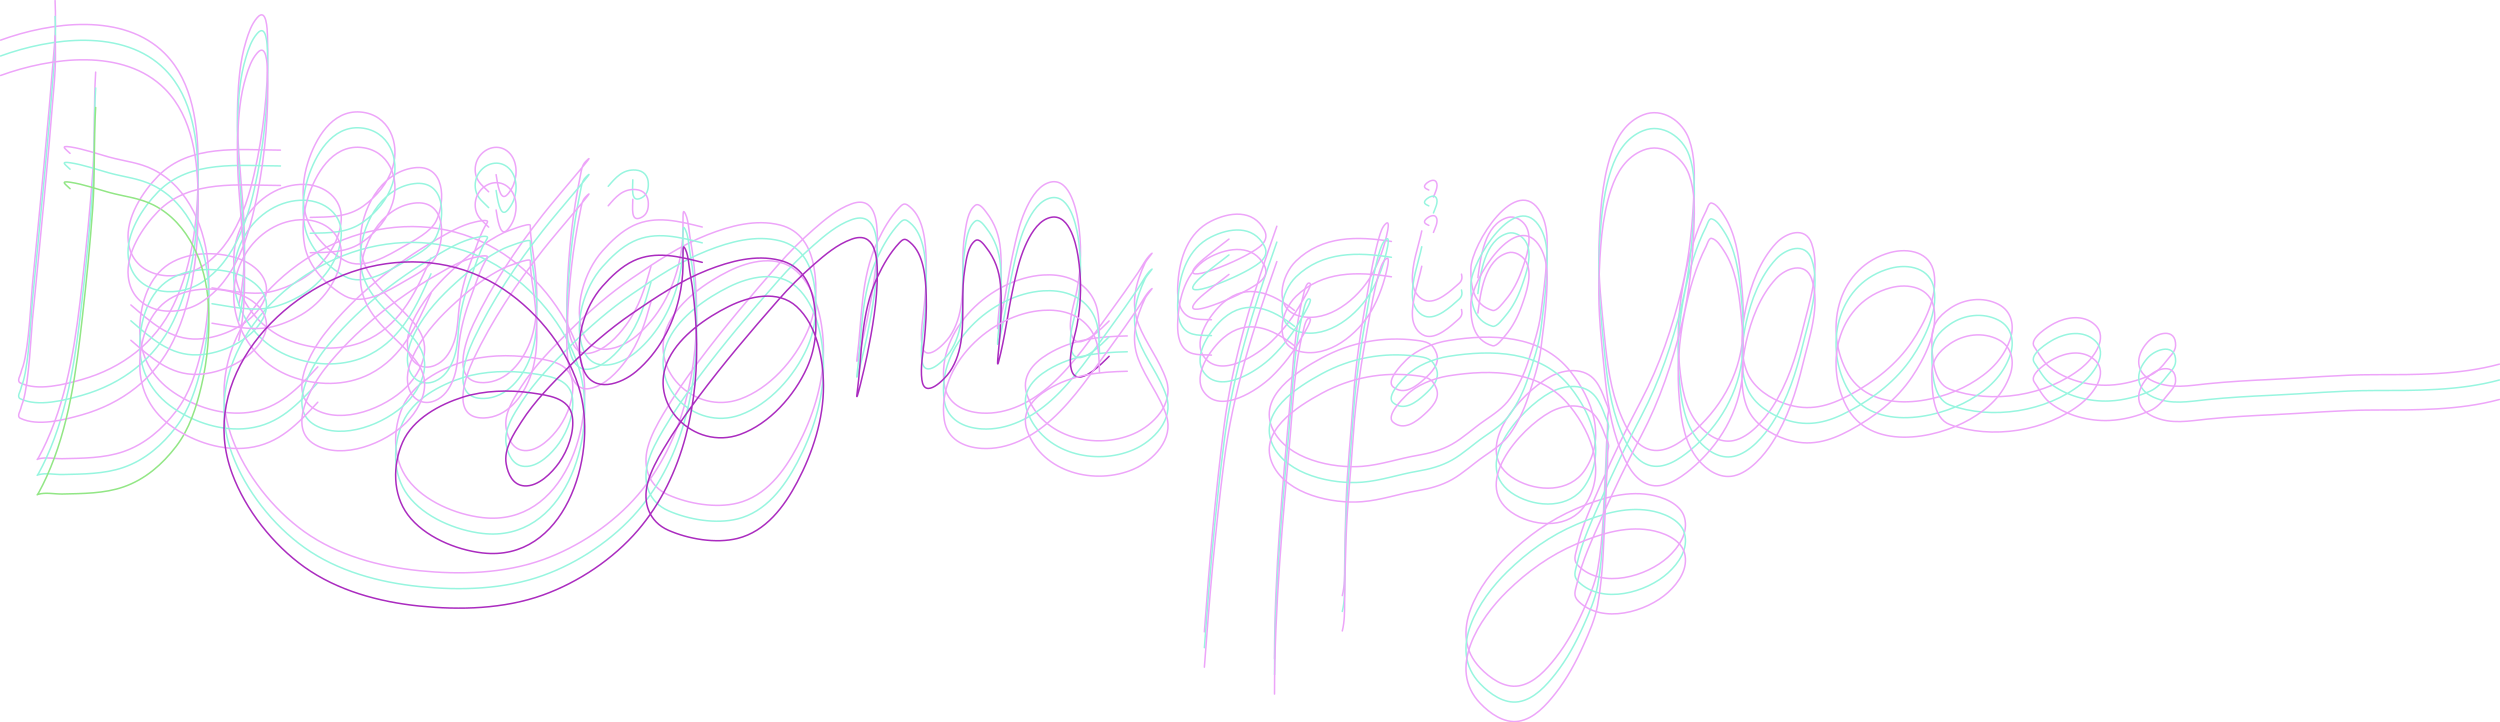 <svg width="32768" height="9466" viewBox="0 0 32768 9466" fill="none" xmlns="http://www.w3.org/2000/svg">
<path d="M721.906 8.181C730.651 210.418 729.499 389.245 713.352 595.274C631.302 1642.17 526.84 2687.83 424.86 3732.91C409.567 3889.64 381.417 4536.18 302.776 4796.68C293.65 4826.91 279.923 4855.81 274.004 4886.88C267.426 4921.42 215.983 4994.63 266.228 5019.08C496.343 5131.02 847.027 5038.72 1072.61 4974.75C1597.7 4825.84 2031.72 4499.38 2272.45 4001.19C2545.64 3435.84 2600.77 2774.57 2597.49 2155.93C2594.84 1654.55 2532.94 1078.67 2162.81 704.139C1621.79 156.682 660.75 288.726 8.063 526.067" stroke="#EDA5F9" stroke-width="20" stroke-linecap="round"/>
<path d="M1253.79 945.974C1226.83 1387.44 1247.04 1829.53 1214.91 2271.02C1180.18 2748.22 1132.96 3226.42 1078.83 3701.81C998.354 4408.57 906.679 5132.32 610.708 5786.57C579.008 5856.65 545.005 5925.18 508.064 5992.64C485.451 6033.93 478.176 6023.32 501.065 6015.97C591.588 5986.87 724.786 6014.39 818.329 6012.08C1083.77 6005.52 1363.99 6007.37 1617.71 5919.54C1902.31 5821.03 2127.08 5624.61 2308.22 5388.44C2482.09 5161.76 2572.39 4878.72 2637.93 4603.83C2721.16 4254.73 2753.04 3876.78 2731.24 3518.3C2700.62 3014.77 2482.56 2460.74 2009.62 2222.8C1823.97 2129.4 1626.8 2113.39 1429.53 2058.73C1260.84 2011.98 1094.42 1952.09 920.973 1925.76C778.465 1904.13 863.314 1955.19 917.862 2009.74" stroke="#EDA5F9" stroke-width="20" stroke-linecap="round"/>
<path d="M3675.25 1967.75C3137.28 1966.07 2486.87 1884.41 2073.39 2306.01C1868.45 2514.97 1646.58 2855.35 1681.47 3165.26C1734.49 3636.17 2285.24 3715.54 2623.15 3507.41C3106.36 3209.78 3272.62 2594.07 3375.1 2073.5C3477.56 1553.06 3524.7 993.254 3505.74 462.303C3503 385.611 3493.31 92.522 3371.99 230.576C3296.23 316.785 3257.09 433.934 3224.24 541.619C3146.16 797.605 3126.38 1060.91 3115.38 1327C3078.81 2211.48 3324.04 3121.31 3129.37 3997.3" stroke="#EDA5F9" stroke-width="20" stroke-linecap="round"/>
<path d="M1715.69 3997.3C1979.2 4222.47 2227.51 4457.66 2594.38 4443.65C2904.46 4431.8 3286.92 4256.58 3442.75 3975.53C3596.16 3698.85 3373.74 3475.17 3120.04 3387.66C2828.31 3287.02 2421.19 3299.02 2168.25 3493.41C1927.21 3678.66 1832.33 4027.05 1832.33 4318.45C1832.33 4663.74 1989.2 4948.27 2274.01 5141.94C2555.28 5333.2 2914.29 5448.96 3255.35 5406.32C3659.44 5355.81 3901.91 5092.1 4165.15 4809.12" stroke="#EDA5F9" stroke-width="20" stroke-linecap="round"/>
<path d="M2779.45 3773.35C3021.52 3809.7 3283.37 3872.45 3529.06 3827.78C3672.28 3801.74 3823.82 3736.02 3948.97 3662.93C4218.58 3505.48 4454.38 3200.43 4473.08 2879.88C4489.24 2602.85 4255.52 2425.88 3994.07 2417.2C3669.08 2406.42 3373.11 2601.28 3211.8 2874.44C2855.53 3477.73 3177.15 4225.57 3804.34 4466.97C4136.02 4594.64 4528.44 4603.16 4849.44 4438.2C5275.88 4219.06 5463.86 3796.01 5648.82 3381.44" stroke="#EDA5F9" stroke-width="20" stroke-linecap="round"/>
<path d="M4067.17 2849.55C4315.63 2843.84 4556.96 2851.21 4765.46 2698.7C4937.48 2572.87 5080.45 2403.24 5145.71 2197.92C5248.05 1875.91 5097.22 1498.09 4725.02 1468.53C4347.51 1438.54 4132.59 1824.11 4035.29 2130.27C3971.12 2332.16 3955.52 2548.42 3993.29 2757.02C4043.07 3031.87 4280.75 3283.1 4519.73 3415.65C4763.09 3550.62 5091.86 3345.88 5295.79 3227.47C5430.37 3149.32 5648.66 3040.08 5718.8 2891.54C5843.53 2627.42 5832.91 2148.4 5427.98 2199.48C4985.17 2255.32 4723.47 2761.58 4723.47 3168.37C4723.47 3632.04 5083.19 3862.5 5365.77 4165.26C5465.54 4272.16 5554.86 4392.83 5564.84 4543.96C5577.91 4741.9 5457.11 4943.79 5321.45 5078.17C5051.07 5346 4493.4 5571.61 4128.6 5364.33C3753.18 5151.03 4083.01 4593.49 4261.57 4365.89C4644.8 3877.39 5180.17 3453.17 5715.69 3143.49C5876.06 3050.75 6042.18 2950.84 6225.02 2910.21C6244.67 2905.84 6422.6 2861.38 6385.21 2919.54C6293.02 3062.95 6240.63 3245.85 6180.7 3403.99C6093.07 3635.23 6029.75 3865.42 6009.63 4112.39C5998.46 4249.4 5989.23 4394.66 5935.76 4522.18C5887.23 4637.89 5821.08 4738.17 5701.7 4788.9C5541.05 4857.18 5394.61 4767.57 5353.33 4606.94C5311.04 4442.39 5374.8 4273.32 5451.31 4129.49C5583.45 3881.06 5770.59 3682.17 5977.75 3494.97C6167.61 3323.39 6371.43 3161.75 6602.94 3049.4C6623.86 3039.25 6950.53 2909.13 6950.53 2954.53C6950.53 3115.79 6984.04 3274.75 7003.41 3434.31C7043.94 3768.28 7069.3 4164.73 6947.42 4484.08C6849.49 4740.68 6643.02 5007.78 6343.22 5015.19C5903.14 5026.05 6095.81 4477.39 6205.58 4246.13C6449.35 3732.6 6768.53 3257.18 7118.49 2810.67C7301.14 2577.65 7884.62 1909.25 7675.26 2118.6C7626.17 2167.7 7620.54 2236.61 7606.83 2302.9C7507.53 2782.84 7454.59 3281.36 7435.76 3771.02C7428.74 3953.58 7377.75 4700.91 7734.36 4628.72C7929.63 4589.18 8091.72 4415.26 8204.03 4263.24C8380.65 4024.18 8452.71 3773.89 8532.18 3493.41" stroke="#EDA5F9" stroke-width="20" stroke-linecap="round"/>
<path d="M6502.63 2289.68C6511.15 2327.4 6535.41 2569.43 6603.72 2575.84C6643.79 2579.59 6694.67 2491.88 6709.47 2465.42C6782.04 2335.75 6789.08 2137.42 6689.26 2019.07C6576.55 1885.45 6389.39 1911.95 6288.01 2043.95C6235.69 2112.08 6216.56 2202.74 6235.13 2286.57C6258.78 2393.29 6334.53 2440.32 6404.65 2513.63" stroke="#EDA5F9" stroke-width="20" stroke-linecap="round"/>
<path d="M9204.03 2975.53C8907.09 2901.52 8594.95 2818.12 8302.79 2956.09C8146.7 3029.79 8009.44 3162.01 7896.1 3289.68C7659.13 3556.62 7506.83 4038.57 7648.04 4382.99C7777.66 4699.13 8139.06 4574.15 8339.34 4404.77C8631.27 4157.86 8818.41 3807.67 8901.55 3438.2C8932.69 3299.79 8950.58 3162.48 8952.09 3020.63C8952.77 2956.88 8950.74 2893.06 8952.87 2829.34C8953.49 2810.67 8954.58 2760.2 8966.09 2774.9C9022.79 2847.35 9028.48 3021.37 9043.07 3102.28C9089.52 3359.84 9114.47 3617.81 9126.27 3879.1C9167.35 4788.63 8967.83 5779.35 8361.11 6487.2C8038.39 6863.7 7581.31 7169.56 7115.38 7336.34C6604.31 7519.28 6031.18 7534.85 5495.63 7480.2C4971.32 7426.7 4423.4 7279.1 3989.41 6969.31C3578.18 6675.78 3219.05 6220.24 3043.06 5745.36C2585.24 4509.98 3671.67 3315.73 4830 3037.73C5443.73 2890.44 6078.86 2978.72 6605.27 3331.67C7067.21 3641.39 7471.2 4154 7609.94 4697.15C7825.37 5540.52 7397.89 6908.04 6323.78 6784.24C5975.77 6744.13 5560.8 6572.29 5345.55 6284.24C5144.43 6015.1 5146.18 5631.32 5277.12 5333.23C5411.87 5026.46 5764.4 4837.27 6068.73 4741.47C6342.51 4655.28 6675.92 4644.19 6961.42 4686.26C7174.44 4717.65 7464.39 4744.96 7501.85 4998.86C7531.52 5199.95 7443.36 5438.03 7328.45 5600.72C7233.66 5734.91 7055.01 5917.08 6874.33 5905.55C6722.8 5895.87 6657.65 5752.1 6634.82 5617.83C6601.17 5419.89 6732.97 5224.11 6833.11 5067.29C7008.43 4792.73 7238.65 4561.71 7468.42 4333.23C7720.04 4083.01 7988.65 3849.01 8281.79 3648.16C8593.95 3434.27 8920.41 3215.23 9274.02 3076.61C9571.83 2959.87 9905.9 2869.69 10223.5 2949.09C10493.8 3016.67 10620 3233.25 10667.5 3496.52C10719.8 3786.11 10699 4086.32 10577.3 4356.55C10412.3 4722.96 10086.2 5091.63 9701.7 5230.58C9098.46 5448.56 8469.37 4832.11 8767.8 4235.25C8918.26 3934.31 9260.71 3697.88 9553.96 3552.51C9821.2 3420.03 10195.1 3331.15 10441.2 3554.84C10710.2 3799.35 10792.3 4247.05 10793.5 4592.95C10795 5031.67 10652.5 5470.81 10449 5855.78C10278.3 6178.72 10038.3 6502.29 9665.93 6594.51C9382.91 6664.6 9023.41 6603.14 8759.24 6486.42C8507.75 6375.29 8421.52 6125.82 8488.64 5869.78C8530.32 5710.77 8613.13 5562.22 8696.26 5421.88C8836.53 5185.05 8991.18 4959.61 9155.82 4739.14C9482.28 4301.97 9838.09 3883.22 10197.8 3473.19C10344.6 3305.88 10498.3 3151.55 10665.9 3005.08C10815 2874.84 10972.5 2740.89 11161.3 2672.26C11468.1 2560.7 11499.5 2897.31 11499.5 3121.72C11499.5 3475.12 11435.5 3845.05 11365.8 4190.92C11331 4363.42 11209.6 4876.24 11232.8 4701.81C11302.3 4180.99 11274 3651.46 11502.6 3163.71C11576.7 3005.62 11667.2 2848.51 11787.2 2720.47C11845.3 2658.5 11867.2 2662.22 11927.2 2711.92C12115.4 2867.69 12132.5 3192.04 12140.3 3414.1C12147.1 3608.66 12133.9 3802.22 12115.4 3995.75C12099.3 4163.27 12061.5 4348.3 12083.5 4516.74C12117.5 4777.25 12378.8 4512.59 12448.2 4410.99C12630.3 4144.21 12619.3 3803.12 12619.3 3494.19C12619.3 3345.3 12623.1 3199 12647.3 3051.73C12665.2 2942.88 12684.4 2765.99 12781 2692.48C12836.1 2650.62 12903 2751.22 12928.8 2784.23C13040.8 2927.64 13096.6 3086.18 13113.1 3267.13C13131.8 3473.19 13120.4 3682.29 13109.2 3888.44C13102 4020.12 13053.7 4410.94 13087.4 4283.46C13172.6 3961.48 13208.5 3636.09 13278.7 3311.45C13318.7 3126.5 13360.5 2934.66 13437.3 2760.91C13494.6 2631.27 13587.9 2457.02 13728.1 2400.1C14003.9 2288.12 14100.8 2713.6 14129.4 2891.54C14178.2 3195.25 14173.5 3496.17 14117 3798.23C14084.1 3973.73 13996.3 4199.94 14042.3 4379.88C14113.3 4657.57 14467.4 4274.53 14536.9 4207.25" stroke="#EDA5F9" stroke-width="20" stroke-linecap="round"/>
<path d="M14410.9 4417.21C14401.2 4209.58 14415.6 4025.22 14290.4 3851.11C14147.2 3652.09 13911.3 3589.18 13672.9 3604.61C12992.1 3648.69 12270.5 4319.75 12376.7 5040.85C12413.7 5292.45 12630.5 5399.31 12865 5414.1C13210.3 5435.87 13531.5 5262.4 13780.2 5038.52C14087.5 4761.98 14313.7 4411.73 14557.9 4081.28C14679.4 3916.78 14796.5 3749.49 14911.7 3580.5C14965.9 3500.9 15018.4 3389.13 15092.1 3324.67C15128.7 3292.62 15030.5 3401.21 15009.6 3445.2C14888.4 3701.3 14815.4 3971.95 14921 4246.13C15019.5 4502.09 15202.1 4722.82 15288 4983.31C15389.2 5289.94 15119.5 5573.74 14856.5 5687.04C14359.8 5900.98 13666.5 5737.56 13465.3 5187.04C13375.8 4942.18 13535.8 4761.25 13734.4 4641.16C14058.5 4445.07 14404.8 4411.08 14774.8 4403.21" stroke="#EDA5F9" stroke-width="20" stroke-linecap="round"/>
<path d="M16107.8 3134.13C16030.4 3193.98 15771.9 3388.31 15697.6 3466.04C15612.3 3555.36 15593.5 3615.76 15755.5 3580.08C15922.8 3543.23 16229.4 3407.32 16371.7 3324.77C16492.1 3254.88 16650.4 3165.57 16571.6 3015.84C16426.1 2738.94 16112.9 2778 15871.2 2900.1C15573.4 3050.54 15464.3 3375.37 15440.6 3690.71C15430.8 3821.04 15425.6 3992.72 15516.4 4099.21C15605.8 4204.12 15755.7 4183.71 15878.1 4191.13" stroke="#EDA5F9" stroke-width="20" stroke-linecap="round"/>
<path d="M16735.9 2965.63C16429.7 3833.52 16159.8 4677.3 16043.2 5591.94C15929.2 6485.78 15851.1 7382.66 15786.1 8281.23" stroke="#EDA5F9" stroke-width="20" stroke-linecap="round"/>
<path d="M16965.7 4068.58C16675.3 3839.6 16342.7 3699.68 16033.8 3966.45C15873.1 4105.22 15621.5 4455.08 15779.3 4674.52C15995.5 4974.93 16483.9 4650.16 16663.6 4477.93C16825.4 4322.79 16961.3 4141.96 17069.5 3946.03C17076.8 3932.86 17197.6 3736.33 17172.5 3716.24C17122.8 3676.48 17092 3835.53 17084.8 3862.62C16967.3 4309.41 16952.3 4779.9 16912.1 5237.9C16812.9 6367.88 16705.3 7500.89 16705.3 8633.56" stroke="#EDA5F9" stroke-width="20" stroke-linecap="round"/>
<path d="M18237.1 3164.77C17794.1 3095.06 17334.1 3086.17 16987 3420.93C16790.2 3610.62 16680 4056.59 17037.2 4143.47C17414.6 4235.27 17797.5 3915.77 17973.3 3613.27C18075.9 3436.73 18147.4 3228.86 18186.9 3028.6C18187.3 3026.44 18218.5 2887.15 18167.3 2929.03C18116.1 2970.99 18092.8 3054.02 18075.4 3113.71C18011 3335.74 17971.3 3568.96 17930.8 3796.24C17845.8 4272.76 17770.6 4739.85 17739.3 5223.44C17709.7 5680.5 17657.9 6138.59 17643.1 6596.17C17634.2 6872.28 17626.4 7148.83 17624.4 7425.08C17623.4 7554.6 17625 7681.46 17593.7 7806.35" stroke="#EDA5F9" stroke-width="20" stroke-linecap="round"/>
<path d="M18635.4 3026.9C18591.7 3235.75 18498.7 3474.28 18513.7 3692.42C18520.6 3792.62 18574.5 3900.65 18674.6 3936.67C18827.4 3991.7 19019.9 3807.06 19120.5 3717.95C19161.1 3682 19169.2 3645.55 19156.3 3593.7" stroke="#EDA5F9" stroke-width="20" stroke-linecap="round"/>
<path d="M18788.6 2582.66C18806.7 2533.03 18856.4 2443.02 18826.1 2386.92C18799.8 2338.37 18728.5 2375.8 18701 2399.69C18644.3 2448.79 18677.2 2469.26 18727.3 2490.75" stroke="#EDA5F9" stroke-width="20" stroke-linecap="round"/>
<path d="M19370.7 3639.65C19405.5 3387.23 19453.5 2935.71 19765.6 2849.89C19850 2826.67 19944.7 2880.71 19992 2950.31C20101.3 3111.25 20002.7 3384.42 19946 3544.33C19896.4 3684.41 19827.7 3820.72 19730.7 3934.11C19702.9 3966.62 19618.8 4084.3 19563.1 4068.58C19308.2 3996.68 19275.4 3747.35 19278.8 3520.51C19283.5 3206.95 19890 2241.29 20194.5 2788.61C20297.4 2973.42 20282.4 3206.27 20271.1 3409.87C20258.4 3639.66 20226.5 3870.88 20197.9 4099.21C20170.4 4319.36 20093.8 4540.31 20026 4751.11C19974.4 4911.52 19893.1 5079.06 19796.2 5217.48C19705.3 5347.37 19575.6 5431.64 19447.3 5520.45C19308.6 5616.52 19176.8 5741.2 19030.3 5823.42C18892.7 5900.64 18737.3 5942.32 18582.7 5968.1C18337.7 6008.93 18102.2 6092.98 17853.3 6112.77C17467.8 6143.44 16871.9 6019.91 16684 5630.23C16474.1 5194.84 17004.8 4865.1 17326.5 4690.69C17705.7 4485.11 18131.8 4406.78 18558 4460.05C18698.3 4477.59 18774.3 4491.04 18826.9 4627.71C18880.2 4766.38 18762.7 4882.08 18672.9 4964.72C18562.7 5066.06 18402.2 5187.52 18261 5071.95C18160 4989.36 18374.5 4775.45 18429.5 4720.47C18567.8 4582.14 18795.2 4493.48 18984.3 4463.46C19545.2 4374.44 20198.6 4380.41 20582.6 4866.85C20873.8 5235.69 21057.1 5732.65 20773.2 6160.43C20575.2 6458.94 20149.5 6450.17 19860.9 6282.98C19239.5 5922.97 19925.8 5151.54 20320.5 4936.64C20505.9 4835.66 20771.2 4809.23 20914.5 4994.51C20971.9 5068.73 21008.3 5159.66 21039.6 5247.27C21053.2 5285.24 21093.6 5358.95 21083 5401.31C21061.7 5486.68 21076.2 5576.77 21067.7 5665.13C21051.8 5830.25 21053.6 5996.45 21043.9 6162.14C21018 6601.1 21019.7 7035.45 20940 7470.18C20907.1 7650.03 20830.5 7824.59 20756.2 7991.02C20655.8 8215.95 20540.8 8430.44 20387.7 8625.05C20268.5 8776.64 20108.3 8957.63 19906 8990.14C19712.8 9021.2 19527.5 8886.23 19402.2 8756.11C18961.6 8298.5 19388 7645.73 19754.5 7287.21C20021.8 7025.76 20319.7 6811.88 20664.3 6665.95C20963.5 6539.27 21289.2 6431.73 21619.2 6483.83C21787.7 6510.44 22027.6 6599.11 22078.7 6783.39C22134.2 6983.4 22004.6 7172.47 21864.3 7300.83C21583.3 7557.79 21003.1 7723.52 20691.5 7419.97C20612.8 7343.23 20647.8 7284.56 20669.4 7186.79C20736.5 6883.6 20871.3 6604.08 20994.5 6320.43C21152.9 5955.62 21327 5599.98 21511.9 5248.12C21756.1 4783.53 21920.1 4292.06 22043.8 3783.48C22145.3 3366.24 22185.2 2941.53 22203 2512.87C22212.4 2285.71 22217.6 2046.34 22140 1828.64C22054 1587.27 21791.1 1404.94 21538.3 1505.24C21316 1593.47 21192.6 1793.88 21118.8 2013.31C20991.4 2391.89 20970.9 2828.93 20957.9 3225.19C20944.6 3629.09 20993.3 4034.1 21032.8 4435.37C21065.4 4766.78 21112.7 5117.49 21239.6 5427.69C21310.5 5600.98 21415.5 5824.17 21607.3 5888.1C21805.4 5954.15 22013.8 5810.01 22157.9 5690.66C22537.1 5376.43 22797 4934.74 22839.6 4442.18C22863.1 4170.22 22845.9 3886.68 22816.6 3615.82C22787.1 3342.68 22748.5 3058.82 22595.3 2823.5C22560.8 2770.45 22502.4 2674.1 22432.8 2660.95C22398.5 2654.49 22374.4 2741.59 22363.8 2762.23C22228.3 3027.41 22144.5 3327.45 22083.8 3617.52C22002 4009.03 21975 4402.37 22014.1 4800.47C22040.2 5067.08 22084.3 5350.78 22259.2 5563C22370.1 5697.58 22540.4 5814.04 22725.5 5774.06C22932.7 5729.31 23123.7 5504.09 23231 5336.63C23431.4 5024.11 23543.2 4672.53 23629.3 4313.68C23709.8 3978.36 23867.1 3533.91 23745.1 3190.3C23662.7 2958.35 23407.1 3051.49 23280.4 3186.9C23069.9 3411.79 22950.5 3730.44 22885.5 4026.02C22828.3 4286.25 22796 4635.73 22904.2 4888.98C22990.5 5090.6 23206.1 5227.32 23406.4 5294.07C23714.4 5396.77 23971.8 5324.45 24248.9 5174.93C24566.3 5003.68 24858.6 4778.3 25062.5 4475.37C25225.1 4233.64 25400.2 3883.85 25350.1 3581.78C25303.8 3302.26 25014 3246.02 24778.2 3309.45C24102.1 3491.35 23901.7 4277.04 24199.5 4858.34C24501.4 5447.58 25356.3 5300.65 25819.9 5032.8C26061.5 4893.22 26249.9 4720.96 26345.8 4452.39C26408.6 4276.72 26372.1 4078.93 26192.7 3987.73C25989.9 3884.7 25743.5 3916.29 25559.5 4042.19C25402.2 4149.83 25318.4 4260.45 25321.2 4460.05C25323.9 4654.98 25332.5 5018.57 25554.4 5100.04C26106.1 5302.55 26822.8 5190.01 27280.3 4825.15C27425.7 4709.21 27650.6 4429.59 27455.6 4254.1C27307.1 4120.48 27086.6 4153 26924.6 4238.78C26854.4 4275.95 26587.6 4436.61 26664.1 4546.01C26725.2 4633.21 26779.8 4743.46 26863.3 4810.68C27076 4982.04 27380.8 5060.63 27649.6 5048.12C27834.2 5039.54 28017.9 4991.8 28185.8 4917.91C28265.2 4883 28342 4803.29 28392.6 4734.94C28437.3 4674.57 28513.4 4610.88 28516 4531.54C28524.1 4288.07 28263.8 4357.17 28148.4 4485.59C27983.4 4669.14 27981.2 4889.34 28228.3 4999.61C28458.3 5102.22 28689.8 5054.5 28929.6 5030.25C29210.6 5001.84 29497.6 4985.77 29779.8 4973.23C30225 4953.45 30674.4 4911.11 31120.2 4911.11C31660.3 4911.11 32237.3 4915.61 32759.3 4773.24" stroke="#EDA5F9" stroke-width="20" stroke-linecap="round"/>
<path d="M721.906 215.801C730.651 418.037 729.499 596.864 713.352 802.894C631.302 1849.79 526.84 2895.45 424.86 3940.53C409.567 4097.26 381.417 4743.8 302.776 5004.3C293.65 5034.53 279.923 5063.43 274.004 5094.5C267.426 5129.04 215.983 5202.25 266.228 5226.7C496.343 5338.64 847.027 5246.34 1072.61 5182.37C1597.7 5033.46 2031.72 4707 2272.45 4208.81C2545.64 3643.46 2600.77 2982.19 2597.49 2363.55C2594.84 1862.17 2532.94 1286.29 2162.81 911.758C1621.79 364.302 660.75 496.346 8.063 733.687" stroke="#97F5DF" stroke-width="20" stroke-linecap="round"/>
<path d="M1253.79 1153.59C1226.83 1595.06 1247.04 2037.15 1214.91 2478.63C1180.18 2955.84 1132.96 3434.04 1078.83 3909.43C998.354 4616.19 906.679 5339.94 610.708 5994.19C579.008 6064.27 545.005 6132.8 508.064 6200.26C485.451 6241.55 478.176 6230.94 501.065 6223.59C591.588 6194.49 724.786 6222.01 818.329 6219.7C1083.77 6213.14 1363.99 6214.99 1617.71 6127.16C1902.31 6028.65 2127.08 5832.23 2308.22 5596.06C2482.09 5369.38 2572.39 5086.34 2637.93 4811.45C2721.16 4462.35 2753.04 4084.4 2731.24 3725.92C2700.62 3222.39 2482.56 2668.36 2009.62 2430.42C1823.97 2337.02 1626.8 2321.01 1429.53 2266.35C1260.84 2219.6 1094.42 2159.71 920.973 2133.38C778.465 2111.75 863.314 2162.81 917.862 2217.36" stroke="#97F5DF" stroke-width="20" stroke-linecap="round"/>
<path d="M3675.25 2175.37C3137.28 2173.69 2486.87 2092.03 2073.39 2513.63C1868.45 2722.59 1646.58 3062.97 1681.47 3372.88C1734.49 3843.79 2285.24 3923.16 2623.15 3715.03C3106.36 3417.4 3272.62 2801.69 3375.1 2281.12C3477.56 1760.68 3524.7 1200.87 3505.74 669.923C3503 593.231 3493.31 300.142 3371.99 438.196C3296.23 524.405 3257.09 641.554 3224.24 749.239C3146.16 1005.23 3126.38 1268.53 3115.38 1534.62C3078.81 2419.1 3324.04 3328.92 3129.37 4204.92" stroke="#97F5DF" stroke-width="20" stroke-linecap="round"/>
<path d="M1715.69 4204.92C1979.2 4430.09 2227.51 4665.28 2594.38 4651.27C2904.46 4639.42 3286.92 4464.2 3442.75 4183.15C3596.16 3906.47 3373.74 3682.79 3120.04 3595.28C2828.31 3494.64 2421.19 3506.64 2168.25 3701.03C1927.21 3886.28 1832.33 4234.67 1832.33 4526.07C1832.33 4871.36 1989.2 5155.89 2274.01 5349.56C2555.28 5540.82 2914.29 5656.58 3255.35 5613.94C3659.44 5563.43 3901.91 5299.72 4165.15 5016.74" stroke="#97F5DF" stroke-width="20" stroke-linecap="round"/>
<path d="M2779.45 3980.97C3021.52 4017.32 3283.37 4080.07 3529.06 4035.4C3672.28 4009.36 3823.82 3943.64 3948.97 3870.55C4218.58 3713.1 4454.38 3408.05 4473.08 3087.5C4489.24 2810.47 4255.52 2633.5 3994.07 2624.82C3669.08 2614.04 3373.11 2808.9 3211.8 3082.06C2855.53 3685.35 3177.15 4433.19 3804.34 4674.59C4136.02 4802.26 4528.44 4810.78 4849.44 4645.82C5275.88 4426.68 5463.86 4003.63 5648.82 3589.06" stroke="#97F5DF" stroke-width="20" stroke-linecap="round"/>
<path d="M4067.17 3057.17C4315.63 3051.46 4556.96 3058.83 4765.46 2906.32C4937.48 2780.49 5080.45 2610.86 5145.71 2405.54C5248.05 2083.53 5097.22 1705.71 4725.02 1676.15C4347.51 1646.16 4132.59 2031.73 4035.29 2337.89C3971.12 2539.78 3955.52 2756.04 3993.29 2964.64C4043.07 3239.49 4280.75 3490.72 4519.73 3623.27C4763.09 3758.24 5091.86 3553.5 5295.79 3435.09C5430.37 3356.94 5648.66 3247.7 5718.8 3099.16C5843.53 2835.04 5832.91 2356.02 5427.98 2407.1C4985.17 2462.94 4723.47 2969.2 4723.47 3375.99C4723.47 3839.66 5083.19 4070.12 5365.77 4372.88C5465.54 4479.78 5554.86 4600.45 5564.84 4751.58C5577.91 4949.52 5457.11 5151.41 5321.45 5285.79C5051.07 5553.62 4493.4 5779.23 4128.6 5571.95C3753.18 5358.64 4083.01 4801.11 4261.57 4573.51C4644.8 4085.01 5180.17 3660.79 5715.69 3351.11C5876.06 3258.37 6042.18 3158.46 6225.02 3117.83C6244.67 3113.46 6422.6 3069 6385.21 3127.16C6293.02 3270.57 6240.63 3453.47 6180.7 3611.61C6093.07 3842.85 6029.75 4073.04 6009.63 4320.01C5998.46 4457.02 5989.23 4602.28 5935.76 4729.8C5887.23 4845.51 5821.08 4945.79 5701.7 4996.52C5541.05 5064.8 5394.61 4975.19 5353.33 4814.56C5311.04 4650.01 5374.8 4480.94 5451.31 4337.11C5583.45 4088.68 5770.59 3889.79 5977.75 3702.59C6167.61 3531.01 6371.43 3369.37 6602.94 3257.02C6623.86 3246.87 6950.53 3116.75 6950.53 3162.15C6950.53 3323.41 6984.04 3482.37 7003.41 3641.93C7043.94 3975.9 7069.3 4372.35 6947.42 4691.7C6849.49 4948.3 6643.02 5215.4 6343.22 5222.81C5903.14 5233.67 6095.81 4685.01 6205.58 4453.75C6449.35 3940.22 6768.53 3464.8 7118.49 3018.29C7301.14 2785.27 7884.62 2116.87 7675.26 2326.22C7626.17 2375.32 7620.54 2444.23 7606.83 2510.52C7507.53 2990.46 7454.59 3488.98 7435.76 3978.64C7428.74 4161.2 7377.75 4908.53 7734.36 4836.34C7929.63 4796.8 8091.72 4622.88 8204.03 4470.86C8380.65 4231.8 8452.71 3981.51 8532.18 3701.03" stroke="#97F5DF" stroke-width="20" stroke-linecap="round"/>
<path d="M6502.63 2497.3C6511.15 2535.02 6535.41 2777.05 6603.72 2783.46C6643.79 2787.21 6694.67 2699.5 6709.47 2673.04C6782.04 2543.37 6789.08 2345.04 6689.26 2226.69C6576.55 2093.07 6389.39 2119.57 6288.01 2251.57C6235.69 2319.7 6216.56 2410.36 6235.13 2494.19C6258.78 2600.91 6334.53 2647.94 6404.65 2721.25" stroke="#97F5DF" stroke-width="20" stroke-linecap="round"/>
<path d="M8294.24 2357.33C8296.16 2454.61 8258.36 2668.43 8406.21 2594.5C8479.21 2558 8498.78 2489.05 8497.97 2410.21C8496.9 2307 8439.01 2236.81 8333.12 2229.02C8163.72 2216.57 8070.67 2326.56 7972.31 2441.31" stroke="#97F5DF" stroke-width="20" stroke-linecap="round"/>
<path d="M9204.03 3183.15C8907.09 3109.14 8594.95 3025.74 8302.79 3163.7C8146.7 3237.41 8009.44 3369.63 7896.1 3497.3C7659.13 3764.24 7506.83 4246.18 7648.04 4590.61C7777.66 4906.75 8139.06 4781.77 8339.34 4612.39C8631.27 4365.48 8818.41 4015.29 8901.55 3645.82C8932.69 3507.41 8950.58 3370.1 8952.09 3228.25C8952.77 3164.5 8950.74 3100.68 8952.87 3036.96C8953.49 3018.29 8954.58 2967.82 8966.09 2982.52C9022.79 3054.97 9028.48 3228.99 9043.07 3309.89C9089.52 3567.46 9114.47 3825.43 9126.27 4086.72C9167.35 4996.24 8967.83 5986.97 8361.11 6694.81C8038.39 7071.32 7581.31 7377.18 7115.38 7543.96C6604.31 7726.9 6031.18 7742.47 5495.63 7687.82C4971.32 7634.32 4423.4 7486.72 3989.41 7176.93C3578.18 6883.4 3219.05 6427.86 3043.06 5952.98C2585.24 4717.6 3671.67 3523.35 4830 3245.35C5443.73 3098.06 6078.86 3186.34 6605.27 3539.29C7067.21 3849.01 7471.2 4361.62 7609.94 4904.77C7825.37 5748.14 7397.89 7115.66 6323.78 6991.86C5975.77 6951.75 5560.8 6779.91 5345.55 6491.86C5144.43 6222.71 5146.18 5838.94 5277.12 5540.85C5411.87 5234.08 5764.4 5044.89 6068.73 4949.09C6342.51 4862.9 6675.92 4851.81 6961.42 4893.88C7174.44 4925.27 7464.39 4952.57 7501.85 5206.48C7531.52 5407.56 7443.36 5645.65 7328.45 5808.34C7233.66 5942.53 7055.01 6124.7 6874.33 6113.17C6722.8 6103.49 6657.65 5959.71 6634.82 5825.45C6601.17 5627.51 6732.97 5431.73 6833.11 5274.91C7008.43 5000.35 7238.65 4769.33 7468.42 4540.85C7720.04 4290.63 7988.65 4056.63 8281.79 3855.77C8593.95 3641.89 8920.41 3422.85 9274.02 3284.23C9571.83 3167.49 9905.9 3077.31 10223.5 3156.71C10493.8 3224.29 10620 3440.87 10667.5 3704.14C10719.8 3993.73 10699 4293.93 10577.3 4564.17C10412.3 4930.58 10086.2 5299.25 9701.7 5438.2C9098.46 5656.18 8469.37 5039.73 8767.8 4442.87C8918.26 4141.93 9260.71 3905.5 9553.96 3760.13C9821.2 3627.65 10195.1 3538.77 10441.2 3762.46C10710.2 4006.97 10792.3 4454.67 10793.5 4800.57C10795 5239.28 10652.5 5678.43 10449 6063.4C10278.3 6386.33 10038.3 6709.91 9665.93 6802.12C9382.91 6872.22 9023.41 6810.76 8759.24 6694.04C8507.75 6582.91 8421.52 6333.44 8488.64 6077.4C8530.32 5918.39 8613.13 5769.84 8696.26 5629.49C8836.53 5392.67 8991.18 5167.23 9155.82 4946.76C9482.28 4509.58 9838.09 4090.84 10197.8 3680.81C10344.6 3513.5 10498.3 3359.17 10665.9 3212.69C10815 3082.46 10972.5 2948.51 11161.3 2879.88C11468.1 2768.32 11499.5 3104.93 11499.5 3329.34C11499.5 3682.74 11435.5 4052.66 11365.8 4398.54C11331 4571.04 11209.6 5083.86 11232.8 4909.43C11302.3 4388.6 11274 3859.08 11502.6 3371.33C11576.7 3213.24 11667.2 3056.13 11787.2 2928.09C11845.3 2866.12 11867.2 2869.84 11927.2 2919.54C12115.4 3075.31 12132.5 3399.66 12140.3 3621.72C12147.1 3816.28 12133.9 4009.83 12115.4 4203.36C12099.3 4370.89 12061.5 4555.92 12083.5 4724.36C12117.5 4984.87 12378.8 4720.21 12448.2 4618.61C12630.3 4351.83 12619.3 4010.74 12619.3 3701.81C12619.3 3552.92 12623.1 3406.61 12647.3 3259.35C12665.2 3150.5 12684.4 2973.61 12781 2900.1C12836.1 2858.24 12903 2958.83 12928.8 2991.85C13040.8 3135.26 13096.6 3293.8 13113.1 3474.75C13131.8 3680.81 13120.4 3889.91 13109.2 4096.05C13102 4227.74 13053.7 4618.56 13087.4 4491.08C13172.6 4169.09 13208.5 3843.71 13278.7 3519.07C13318.7 3334.12 13360.5 3142.28 13437.3 2968.53C13494.6 2838.89 13587.9 2664.64 13728.1 2607.72C14003.9 2495.74 14100.8 2921.22 14129.4 3099.16C14178.2 3402.87 14173.5 3703.79 14117 4005.85C14084.1 4181.35 13996.3 4407.56 14042.3 4587.5C14113.3 4865.19 14467.4 4482.15 14536.9 4414.87" stroke="#97F5DF" stroke-width="20" stroke-linecap="round"/>
<path d="M14410.9 4624.83C14401.2 4417.2 14415.6 4232.84 14290.4 4058.73C14147.2 3859.71 13911.3 3796.8 13672.9 3812.23C12992.1 3856.31 12270.5 4527.37 12376.7 5248.47C12413.7 5500.07 12630.5 5606.93 12865 5621.72C13210.3 5643.49 13531.5 5470.02 13780.2 5246.14C14087.5 4969.6 14313.7 4619.35 14557.9 4288.9C14679.4 4124.4 14796.5 3957.11 14911.7 3788.12C14965.9 3708.52 15018.4 3596.75 15092.1 3532.29C15128.7 3500.24 15030.5 3608.83 15009.6 3652.82C14888.4 3908.92 14815.4 4179.57 14921 4453.75C15019.5 4709.71 15202.1 4930.44 15288 5190.93C15389.2 5497.56 15119.5 5781.36 14856.5 5894.66C14359.8 6108.6 13666.5 5945.18 13465.3 5394.66C13375.8 5149.8 13535.8 4968.87 13734.4 4848.78C14058.5 4652.69 14404.8 4618.7 14774.8 4610.83" stroke="#97F5DF" stroke-width="20" stroke-linecap="round"/>
<path d="M16107.8 3341.75C16030.4 3401.6 15771.9 3595.93 15697.6 3673.66C15612.3 3762.98 15593.5 3823.38 15755.5 3787.7C15922.8 3750.85 16229.4 3614.94 16371.7 3532.39C16492.1 3462.5 16650.4 3373.19 16571.6 3223.46C16426.1 2946.56 16112.9 2985.62 15871.2 3107.72C15573.4 3258.16 15464.3 3582.99 15440.6 3898.33C15430.8 4028.66 15425.6 4200.34 15516.4 4306.83C15605.8 4411.74 15755.7 4391.33 15878.1 4398.75" stroke="#97F5DF" stroke-width="20" stroke-linecap="round"/>
<path d="M16735.9 3173.25C16429.7 4041.14 16159.8 4884.92 16043.2 5799.56C15929.2 6693.4 15851.1 7590.28 15786.1 8488.85" stroke="#97F5DF" stroke-width="20" stroke-linecap="round"/>
<path d="M16965.7 4276.2C16675.3 4047.22 16342.7 3907.3 16033.8 4174.07C15873.1 4312.84 15621.5 4662.7 15779.3 4882.14C15995.5 5182.55 16483.9 4857.78 16663.6 4685.55C16825.4 4530.41 16961.3 4349.58 17069.5 4153.65C17076.8 4140.48 17197.6 3943.95 17172.5 3923.86C17122.8 3884.1 17092 4043.15 17084.8 4070.24C16967.3 4517.03 16952.3 4987.51 16912.1 5445.52C16812.9 6575.5 16705.3 7708.51 16705.3 8841.18" stroke="#97F5DF" stroke-width="20" stroke-linecap="round"/>
<path d="M18237.1 3372.39C17794.1 3302.68 17334.1 3293.79 16987 3628.55C16790.2 3818.24 16680 4264.21 17037.2 4351.09C17414.6 4442.89 17797.5 4123.39 17973.3 3820.89C18075.9 3644.35 18147.4 3436.48 18186.9 3236.22C18187.3 3234.06 18218.5 3094.77 18167.3 3136.65C18116.1 3178.61 18092.8 3261.64 18075.4 3321.33C18011 3543.36 17971.3 3776.58 17930.8 4003.86C17845.8 4480.38 17770.6 4947.47 17739.3 5431.06C17709.7 5888.12 17657.9 6346.21 17643.1 6803.79C17634.2 7079.9 17626.4 7356.45 17624.4 7632.7C17623.4 7762.22 17625 7889.08 17593.7 8013.97" stroke="#97F5DF" stroke-width="20" stroke-linecap="round"/>
<path d="M18635.4 3234.52C18591.7 3443.37 18498.7 3681.9 18513.7 3900.04C18520.6 4000.24 18574.5 4108.27 18674.6 4144.28C18827.4 4199.32 19019.9 4014.68 19120.5 3925.57C19161.1 3889.62 19169.2 3853.17 19156.3 3801.32" stroke="#97F5DF" stroke-width="20" stroke-linecap="round"/>
<path d="M18788.6 2790.28C18806.7 2740.65 18856.4 2650.64 18826.1 2594.54C18799.8 2545.99 18728.5 2583.42 18701 2607.31C18644.3 2656.41 18677.2 2676.88 18727.3 2698.37" stroke="#97F5DF" stroke-width="20" stroke-linecap="round"/>
<path d="M19370.7 3847.27C19405.5 3594.85 19453.5 3143.33 19765.6 3057.51C19850 3034.29 19944.7 3088.33 19992 3157.93C20101.3 3318.87 20002.7 3592.04 19946 3751.95C19896.4 3892.03 19827.7 4028.34 19730.7 4141.73C19702.9 4174.24 19618.8 4291.92 19563.1 4276.2C19308.2 4204.3 19275.4 3954.97 19278.8 3728.13C19283.5 3414.57 19890 2448.91 20194.5 2996.23C20297.4 3181.04 20282.4 3413.89 20271.1 3617.49C20258.4 3847.28 20226.5 4078.5 20197.9 4306.83C20170.4 4526.98 20093.8 4747.93 20026 4958.73C19974.4 5119.14 19893.1 5286.68 19796.2 5425.1C19705.3 5554.98 19575.6 5639.26 19447.3 5728.07C19308.6 5824.13 19176.8 5948.82 19030.3 6031.04C18892.7 6108.26 18737.3 6149.94 18582.7 6175.72C18337.7 6216.55 18102.2 6300.6 17853.3 6320.39C17467.8 6351.06 16871.9 6227.53 16684 5837.85C16474.1 5402.46 17004.8 5072.72 17326.5 4898.31C17705.7 4692.73 18131.8 4614.4 18558 4667.67C18698.3 4685.21 18774.3 4698.66 18826.9 4835.33C18880.2 4974 18762.7 5089.7 18672.9 5172.34C18562.7 5273.68 18402.2 5395.14 18261 5279.57C18160 5196.98 18374.5 4983.07 18429.5 4928.09C18567.8 4789.76 18795.2 4701.1 18984.3 4671.08C19545.2 4582.05 20198.6 4588.03 20582.6 5074.47C20873.8 5443.31 21057.1 5940.27 20773.2 6368.05C20575.2 6666.56 20149.5 6657.79 19860.9 6490.6C19239.5 6130.59 19925.8 5359.16 20320.5 5144.26C20505.9 5043.28 20771.2 5016.85 20914.5 5202.13C20971.9 5276.35 21008.3 5367.28 21039.6 5454.89C21053.2 5492.86 21093.6 5566.57 21083 5608.93C21061.7 5694.3 21076.2 5784.39 21067.7 5872.75C21051.8 6037.87 21053.6 6204.07 21043.9 6369.75C21018 6808.72 21019.7 7243.07 20940 7677.8C20907.1 7857.65 20830.5 8032.21 20756.2 8198.64C20655.8 8423.57 20540.8 8638.06 20387.7 8832.67C20268.5 8984.26 20108.3 9165.25 19906 9197.76C19712.8 9228.82 19527.5 9093.85 19402.2 8963.73C18961.6 8506.12 19388 7853.35 19754.5 7494.83C20021.8 7233.38 20319.7 7019.5 20664.3 6873.57C20963.5 6746.89 21289.2 6639.35 21619.2 6691.45C21787.7 6718.06 22027.6 6806.73 22078.7 6991.01C22134.2 7191.02 22004.6 7380.09 21864.3 7508.45C21583.3 7765.41 21003.1 7931.14 20691.5 7627.59C20612.8 7550.84 20647.8 7492.18 20669.4 7394.41C20736.5 7091.22 20871.3 6811.7 20994.5 6528.05C21152.9 6163.24 21327 5807.6 21511.9 5455.74C21756.1 4991.15 21920.1 4499.68 22043.8 3991.1C22145.3 3573.86 22185.2 3149.15 22203 2720.49C22212.4 2493.33 22217.6 2253.96 22140 2036.26C22054 1794.89 21791.1 1612.56 21538.3 1712.86C21316 1801.09 21192.6 2001.5 21118.8 2220.93C20991.4 2599.51 20970.9 3036.55 20957.9 3432.81C20944.6 3836.71 20993.3 4241.72 21032.8 4642.99C21065.4 4974.4 21112.7 5325.11 21239.6 5635.31C21310.5 5808.6 21415.5 6031.79 21607.3 6095.72C21805.4 6161.77 22013.8 6017.63 22157.9 5898.28C22537.1 5584.05 22797 5142.36 22839.6 4649.8C22863.1 4377.84 22845.9 4094.3 22816.6 3823.44C22787.1 3550.3 22748.5 3266.44 22595.3 3031.12C22560.8 2978.07 22502.4 2881.72 22432.8 2868.57C22398.5 2862.11 22374.4 2949.21 22363.8 2969.85C22228.3 3235.03 22144.5 3535.07 22083.8 3825.14C22002 4216.65 21975 4609.99 22014.1 5008.09C22040.2 5274.7 22084.3 5558.4 22259.2 5770.62C22370.1 5905.2 22540.4 6021.66 22725.5 5981.68C22932.7 5936.93 23123.7 5711.71 23231 5544.25C23431.4 5231.73 23543.2 4880.15 23629.3 4521.3C23709.8 4185.98 23867.1 3741.53 23745.1 3397.92C23662.7 3165.97 23407.1 3259.11 23280.4 3394.52C23069.9 3619.41 22950.5 3938.06 22885.5 4233.64C22828.3 4493.87 22796 4843.34 22904.2 5096.6C22990.5 5298.22 23206.1 5434.94 23406.4 5501.69C23714.4 5604.39 23971.8 5532.07 24248.9 5382.55C24566.3 5211.3 24858.6 4985.92 25062.5 4682.99C25225.1 4441.26 25400.2 4091.47 25350.1 3789.4C25303.8 3509.88 25014 3453.64 24778.2 3517.07C24102.1 3698.97 23901.7 4484.66 24199.5 5065.96C24501.4 5655.2 25356.3 5508.27 25819.9 5240.42C26061.5 5100.84 26249.9 4928.58 26345.8 4660.01C26408.6 4484.34 26372.1 4286.55 26192.7 4195.35C25989.9 4092.32 25743.5 4123.91 25559.5 4249.81C25402.2 4357.45 25318.4 4468.07 25321.2 4667.67C25323.9 4862.6 25332.5 5226.19 25554.4 5307.66C26106.1 5510.17 26822.8 5397.63 27280.3 5032.77C27425.7 4916.83 27650.6 4637.21 27455.6 4461.72C27307.1 4328.1 27086.6 4360.62 26924.6 4446.4C26854.4 4483.57 26587.6 4644.23 26664.1 4753.63C26725.2 4840.83 26779.8 4951.07 26863.3 5018.3C27076 5189.66 27380.8 5268.25 27649.6 5255.74C27834.2 5247.16 28017.9 5199.42 28185.8 5125.53C28265.2 5090.62 28342 5010.91 28392.6 4942.56C28437.3 4882.19 28513.4 4818.5 28516 4739.16C28524.1 4495.69 28263.8 4564.79 28148.4 4693.21C27983.4 4876.76 27981.2 5096.96 28228.3 5207.23C28458.3 5309.84 28689.8 5262.12 28929.6 5237.87C29210.6 5209.46 29497.6 5193.39 29779.8 5180.85C30225 5161.07 30674.4 5118.73 31120.2 5118.73C31660.3 5118.73 32237.3 5123.23 32759.3 4980.86" stroke="#97F5DF" stroke-width="20" stroke-linecap="round"/>
<path d="M721.906 471.333C730.651 673.57 729.499 852.397 713.352 1058.43C631.302 2105.32 526.84 3150.98 424.86 4196.07C409.567 4352.79 381.417 4999.33 302.776 5259.83C293.65 5290.06 279.923 5318.96 274.004 5350.03C267.426 5384.57 215.983 5457.78 266.228 5482.23C496.343 5594.18 847.027 5501.87 1072.61 5437.9C1597.7 5289 2031.72 4962.53 2272.45 4464.34C2545.64 3898.99 2600.77 3237.72 2597.49 2619.08C2594.84 2117.7 2532.94 1541.83 2162.81 1167.29C1621.79 619.834 660.75 751.878 8.063 989.219" stroke="#EDA5F9" stroke-width="20" stroke-linecap="round"/>
<path d="M1253.79 1409.13C1226.83 1850.59 1247.04 2292.69 1214.91 2734.17C1180.18 3211.37 1132.96 3689.57 1078.83 4164.96C998.354 4871.72 906.679 5595.47 610.708 6249.72C579.008 6319.8 545.005 6388.33 508.064 6455.79C485.451 6497.08 478.176 6486.48 501.065 6479.12C591.588 6450.02 724.786 6477.54 818.329 6475.23C1083.77 6468.68 1363.99 6470.52 1617.71 6382.7C1902.31 6284.18 2127.08 6087.76 2308.22 5851.59C2482.09 5624.91 2572.39 5341.87 2637.93 5066.99C2721.16 4717.88 2753.04 4339.94 2731.24 3981.45C2700.62 3477.92 2482.56 2923.89 2009.62 2685.96C1823.97 2592.55 1626.8 2576.55 1429.53 2521.88C1260.84 2475.14 1094.42 2415.24 920.973 2388.91C778.465 2367.28 863.314 2418.34 917.862 2472.89" stroke="#92E685" stroke-width="20" stroke-linecap="round"/>
<path d="M3675.25 2430.9C3137.28 2429.22 2486.87 2347.56 2073.39 2769.16C1868.45 2978.12 1646.58 3318.5 1681.47 3628.41C1734.49 4099.33 2285.24 4178.7 2623.15 3970.56C3106.36 3672.93 3272.62 3057.22 3375.1 2536.66C3477.56 2016.21 3524.7 1456.41 3505.74 925.455C3503 848.763 3493.31 555.674 3371.99 693.728C3296.23 779.937 3257.09 897.086 3224.24 1004.77C3146.16 1260.76 3126.38 1524.06 3115.38 1790.15C3078.81 2674.63 3324.04 3584.46 3129.37 4460.45" stroke="#EDA5F9" stroke-width="20" stroke-linecap="round"/>
<path d="M1715.69 4460.45C1979.2 4685.62 2227.51 4920.81 2594.38 4906.8C2904.46 4894.96 3286.92 4719.73 3442.75 4438.68C3596.16 4162 3373.74 3938.32 3120.04 3850.81C2828.31 3750.17 2421.19 3762.18 2168.25 3956.56C1927.21 4141.81 1832.33 4490.2 1832.33 4781.6C1832.33 5126.89 1989.2 5411.42 2274.01 5605.09C2555.28 5796.35 2914.29 5912.11 3255.35 5869.48C3659.44 5818.96 3901.91 5555.25 4165.15 5272.27" stroke="#EDA5F9" stroke-width="20" stroke-linecap="round"/>
<path d="M2779.45 4236.5C3021.52 4272.85 3283.37 4335.61 3529.06 4290.93C3672.28 4264.9 3823.82 4199.17 3948.97 4126.08C4218.58 3968.63 4454.38 3663.58 4473.08 3343.03C4489.24 3066 4255.52 2889.04 3994.07 2880.36C3669.08 2869.57 3373.11 3064.44 3211.8 3337.59C2855.53 3940.88 3177.15 4688.73 3804.34 4930.13C4136.02 5057.79 4528.44 5066.32 4849.44 4901.36C5275.88 4682.21 5463.86 4259.16 5648.82 3844.59" stroke="#EDA5F9" stroke-width="20" stroke-linecap="round"/>
<path d="M4067.17 3312.71C4315.63 3306.99 4556.96 3314.36 4765.46 3161.85C4937.48 3036.02 5080.45 2866.39 5145.71 2661.07C5248.05 2339.07 5097.22 1961.24 4725.02 1931.68C4347.51 1901.69 4132.59 2287.26 4035.29 2593.42C3971.12 2795.31 3955.52 3011.57 3993.29 3220.17C4043.07 3495.02 4280.75 3746.26 4519.73 3878.8C4763.09 4013.77 5091.86 3809.03 5295.79 3690.62C5430.37 3612.48 5648.66 3503.24 5718.8 3354.7C5843.53 3090.57 5832.91 2611.55 5427.98 2662.63C4985.17 2718.48 4723.47 3224.73 4723.47 3631.52C4723.47 4095.19 5083.19 4325.65 5365.77 4628.42C5465.54 4735.31 5554.86 4855.98 5564.84 5007.11C5577.91 5205.05 5457.11 5406.94 5321.45 5541.33C5051.07 5809.15 4493.4 6034.76 4128.6 5827.48C3753.18 5614.18 4083.01 5056.64 4261.57 4829.04C4644.8 4340.54 5180.17 3916.32 5715.69 3606.64C5876.06 3513.91 6042.18 3413.99 6225.02 3373.36C6244.67 3368.99 6422.6 3324.53 6385.21 3382.69C6293.02 3526.11 6240.63 3709 6180.7 3867.14C6093.07 4098.39 6029.75 4328.58 6009.63 4575.54C5998.46 4712.55 5989.23 4857.82 5935.76 4985.34C5887.23 5101.04 5821.08 5201.32 5701.7 5252.06C5541.05 5320.33 5394.61 5230.72 5353.33 5070.1C5311.04 4905.54 5374.8 4736.48 5451.31 4592.65C5583.45 4344.21 5770.59 4145.32 5977.75 3958.12C6167.61 3786.54 6371.43 3624.9 6602.94 3512.55C6623.86 3502.4 6950.53 3372.28 6950.53 3417.68C6950.53 3578.94 6984.04 3737.91 7003.41 3897.47C7043.94 4231.43 7069.3 4627.88 6947.42 4947.23C6849.49 5203.84 6643.02 5470.94 6343.22 5478.34C5903.14 5489.21 6095.81 4940.54 6205.58 4709.29C6449.35 4195.75 6768.53 3720.33 7118.49 3273.83C7301.14 3040.8 7884.62 2372.4 7675.26 2581.76C7626.17 2630.85 7620.54 2699.77 7606.83 2766.05C7507.53 3245.99 7454.59 3744.51 7435.76 4234.17C7428.74 4416.73 7377.75 5164.06 7734.36 5091.87C7929.63 5052.33 8091.72 4878.41 8204.03 4726.39C8380.65 4487.33 8452.71 4237.04 8532.18 3956.56" stroke="#EDA5F9" stroke-width="20" stroke-linecap="round"/>
<path d="M6502.63 2752.83C6511.15 2790.55 6535.41 3032.59 6603.72 3038.99C6643.79 3042.74 6694.67 2955.03 6709.47 2928.57C6782.04 2798.9 6789.08 2600.57 6689.26 2482.22C6576.55 2348.6 6389.39 2375.1 6288.01 2507.11C6235.69 2575.23 6216.56 2665.89 6235.13 2749.72C6258.78 2856.44 6334.53 2903.47 6404.65 2976.78" stroke="#EDA5F9" stroke-width="20" stroke-linecap="round"/>
<path d="M8294.24 2612.86C8296.16 2710.15 8258.36 2923.96 8406.21 2850.03C8479.21 2813.53 8498.78 2744.58 8497.97 2665.74C8496.9 2562.53 8439.01 2492.34 8333.12 2484.56C8163.72 2472.1 8070.67 2582.09 7972.31 2696.84" stroke="#EDA5F9" stroke-width="20" stroke-linecap="round"/>
<path d="M9204.03 3438.68C8907.09 3364.67 8594.95 3281.27 8302.79 3419.24C8146.7 3492.95 8009.44 3625.16 7896.1 3752.83C7659.13 4019.77 7506.83 4501.72 7648.04 4846.14C7777.66 5162.28 8139.06 5037.3 8339.34 4867.92C8631.27 4621.01 8818.41 4270.82 8901.55 3901.35C8932.69 3762.94 8950.58 3625.64 8952.09 3483.78C8952.77 3420.04 8950.74 3356.22 8952.87 3292.49C8953.49 3273.83 8954.58 3223.35 8966.09 3238.05C9022.79 3310.5 9028.48 3484.52 9043.07 3565.43C9089.52 3822.99 9114.47 4080.96 9126.27 4342.26C9167.35 5251.78 8967.83 6242.51 8361.11 6950.35C8038.39 7326.85 7581.31 7632.71 7115.38 7799.49C6604.31 7982.43 6031.18 7998 5495.63 7943.35C4971.32 7889.85 4423.4 7742.25 3989.41 7432.46C3578.18 7138.93 3219.05 6683.39 3043.06 6208.51C2585.24 4973.13 3671.67 3778.89 4830 3500.89C5443.73 3353.59 6078.86 3441.87 6605.27 3794.82C7067.21 4104.54 7471.2 4617.15 7609.94 5160.3C7825.37 6003.67 7397.89 7371.19 6323.78 7247.39C5975.77 7207.28 5560.8 7035.44 5345.55 6747.39C5144.43 6478.25 5146.18 6094.47 5277.12 5796.38C5411.87 5489.61 5764.4 5300.43 6068.73 5204.62C6342.51 5118.43 6675.92 5107.34 6961.42 5149.41C7174.44 5180.8 7464.39 5208.11 7501.85 5462.01C7531.52 5663.1 7443.36 5901.19 7328.45 6063.88C7233.66 6198.06 7055.01 6380.23 6874.33 6368.7C6722.8 6359.03 6657.65 6215.25 6634.82 6080.98C6601.17 5883.04 6732.97 5687.27 6833.11 5530.44C7008.43 5255.89 7238.65 5024.86 7468.42 4796.38C7720.04 4546.16 7988.65 4312.16 8281.79 4111.31C8593.95 3897.42 8920.41 3678.38 9274.02 3539.77C9571.83 3423.02 9905.9 3332.84 10223.5 3412.24C10493.8 3479.82 10620 3696.41 10667.5 3959.67C10719.8 4249.26 10699 4549.47 10577.3 4819.71C10412.3 5186.11 10086.2 5554.79 9701.7 5693.74C9098.46 5911.71 8469.37 5295.26 8767.8 4698.4C8918.26 4397.46 9260.71 4161.03 9553.96 4015.66C9821.2 3883.18 10195.1 3794.3 10441.2 4017.99C10710.2 4262.5 10792.3 4710.2 10793.5 5056.1C10795 5494.82 10652.5 5933.96 10449 6318.93C10278.3 6641.87 10038.3 6965.44 9665.93 7057.66C9382.91 7127.75 9023.41 7066.29 8759.24 6949.57C8507.75 6838.45 8421.52 6588.98 8488.64 6332.93C8530.32 6173.92 8613.13 6025.37 8696.26 5885.03C8836.53 5648.2 8991.18 5422.76 9155.82 5202.29C9482.28 4765.12 9838.09 4346.37 10197.8 3936.35C10344.6 3769.03 10498.3 3614.71 10665.9 3468.23C10815 3337.99 10972.5 3204.05 11161.3 3135.41C11468.1 3023.85 11499.5 3360.46 11499.5 3584.87C11499.5 3938.28 11435.5 4308.2 11365.8 4654.08C11331 4826.57 11209.6 5339.39 11232.8 5164.96C11302.3 4644.14 11274 4114.61 11502.6 3626.86C11576.7 3468.77 11667.2 3311.66 11787.2 3183.62C11845.3 3121.65 11867.2 3125.37 11927.2 3175.07C12115.4 3330.84 12132.5 3655.19 12140.3 3877.25C12147.1 4071.82 12133.9 4265.37 12115.4 4458.9C12099.3 4626.42 12061.5 4811.45 12083.5 4979.89C12117.5 5240.4 12378.8 4975.74 12448.2 4874.14C12630.3 4607.36 12619.3 4266.27 12619.3 3957.34C12619.3 3808.45 12623.1 3662.15 12647.3 3514.88C12665.2 3406.03 12684.4 3229.14 12781 3155.63C12836.1 3113.78 12903 3214.37 12928.8 3247.39C13040.8 3390.79 13096.6 3549.34 13113.1 3730.28C13131.8 3936.34 13120.4 4145.45 13109.2 4351.59C13102 4483.27 13053.7 4874.09 13087.4 4746.61C13172.6 4424.63 13208.5 4099.24 13278.7 3774.6C13318.7 3589.65 13360.5 3397.81 13437.3 3224.06C13494.6 3094.42 13587.9 2920.17 13728.1 2863.25C14003.9 2751.27 14100.8 3176.75 14129.4 3354.7C14178.2 3658.4 14173.5 3959.33 14117 4261.38C14084.1 4436.88 13996.3 4663.09 14042.3 4843.03C14113.3 5120.72 14467.4 4737.69 14536.9 4670.41" stroke="#AA2BBF" stroke-width="20" stroke-linecap="round"/>
<path d="M14410.9 4880.36C14401.2 4672.74 14415.6 4488.37 14290.4 4314.26C14147.2 4115.25 13911.3 4052.33 13672.9 4067.76C12992.1 4111.85 12270.5 4782.9 12376.7 5504C12413.7 5755.6 12630.5 5862.46 12865 5877.25C13210.3 5899.03 13531.5 5725.55 13780.2 5501.67C14087.5 5225.13 14313.7 4874.88 14557.9 4544.43C14679.4 4379.94 14796.5 4212.65 14911.7 4043.66C14965.9 3964.05 15018.4 3852.28 15092.1 3787.82C15128.7 3755.77 15030.5 3864.36 15009.6 3908.35C14888.4 4164.45 14815.4 4435.1 14921 4709.29C15019.5 4965.24 15202.1 5185.98 15288 5446.46C15389.2 5753.09 15119.5 6036.89 14856.5 6150.19C14359.8 6364.13 13666.5 6200.71 13465.3 5650.19C13375.8 5405.33 13535.8 5224.4 13734.4 5104.31C14058.5 4908.22 14404.8 4874.23 14774.8 4866.36" stroke="#EDA5F9" stroke-width="20" stroke-linecap="round"/>
<path d="M16107.8 3597.29C16030.4 3657.13 15771.9 3851.46 15697.6 3929.19C15612.3 4018.51 15593.5 4078.91 15755.5 4043.23C15922.8 4006.38 16229.4 3870.47 16371.7 3787.92C16492.1 3718.03 16650.4 3628.72 16571.6 3478.99C16426.1 3202.09 16112.9 3241.15 15871.2 3363.25C15573.4 3513.69 15464.3 3838.52 15440.6 4153.87C15430.8 4284.19 15425.6 4455.87 15516.4 4562.37C15605.8 4667.27 15755.7 4646.86 15878.1 4654.28" stroke="#EDA5F9" stroke-width="20" stroke-linecap="round"/>
<path d="M16735.9 3428.78C16429.7 4296.67 16159.8 5140.45 16043.2 6055.09C15929.2 6948.93 15851.1 7845.81 15786.1 8744.38" stroke="#EDA5F9" stroke-width="20" stroke-linecap="round"/>
<path d="M16965.7 4531.73C16675.3 4302.75 16342.7 4162.83 16033.8 4429.6C15873.1 4568.37 15621.5 4918.24 15779.3 5137.67C15995.5 5438.08 16483.9 5113.31 16663.6 4941.08C16825.4 4785.94 16961.3 4605.12 17069.5 4409.18C17076.8 4396.02 17197.6 4199.48 17172.5 4179.4C17122.8 4139.63 17092 4298.69 17084.8 4325.78C16967.3 4772.56 16952.3 5243.05 16912.1 5701.06C16812.9 6831.03 16705.3 7964.04 16705.3 9096.71" stroke="#EDA5F9" stroke-width="20" stroke-linecap="round"/>
<path d="M18237.1 3627.92C17794.1 3558.21 17334.1 3549.32 16987 3884.09C16790.2 4073.77 16680 4519.75 17037.2 4606.62C17414.6 4698.42 17797.5 4378.92 17973.3 4076.42C18075.9 3899.88 18147.4 3692.01 18186.9 3491.76C18187.3 3489.59 18218.5 3350.31 18167.3 3392.18C18116.1 3434.14 18092.8 3517.17 18075.4 3576.86C18011 3798.89 17971.3 4032.11 17930.8 4259.39C17845.8 4735.91 17770.6 5203 17739.3 5686.59C17709.7 6143.65 17657.9 6601.74 17643.1 7059.32C17634.2 7335.44 17626.4 7611.98 17624.4 7888.23C17623.4 8017.75 17625 8144.61 17593.7 8269.5" stroke="#EDA5F9" stroke-width="20" stroke-linecap="round"/>
<path d="M18635.4 3490.05C18591.7 3698.9 18498.7 3937.43 18513.7 4155.57C18520.6 4255.77 18574.5 4363.8 18674.6 4399.82C18827.4 4454.85 19019.9 4270.21 19120.5 4181.1C19161.1 4145.16 19169.2 4108.71 19156.3 4056.85" stroke="#EDA5F9" stroke-width="20" stroke-linecap="round"/>
<path d="M18788.6 3045.81C18806.7 2996.18 18856.4 2906.18 18826.1 2850.07C18799.8 2801.52 18728.5 2838.95 18701 2862.84C18644.3 2911.95 18677.2 2932.41 18727.3 2953.9" stroke="#EDA5F9" stroke-width="20" stroke-linecap="round"/>
<path d="M19370.7 4102.8C19405.5 3850.39 19453.5 3398.87 19765.6 3313.04C19850 3289.82 19944.7 3343.86 19992 3413.46C20101.3 3574.4 20002.7 3847.57 19946 4007.49C19896.4 4147.56 19827.7 4283.87 19730.7 4397.26C19702.9 4429.77 19618.8 4547.45 19563.1 4531.73C19308.2 4459.84 19275.4 4210.51 19278.8 3983.66C19283.5 3670.1 19890 2704.44 20194.5 3251.76C20297.4 3436.58 20282.4 3669.42 20271.1 3873.02C20258.4 4102.81 20226.5 4334.03 20197.9 4562.37C20170.4 4782.51 20093.8 5003.46 20026 5214.26C19974.4 5374.67 19893.1 5542.21 19796.2 5680.63C19705.3 5810.52 19575.6 5894.79 19447.3 5983.6C19308.6 6079.67 19176.8 6204.36 19030.3 6286.57C18892.7 6363.79 18737.3 6405.48 18582.7 6431.25C18337.7 6472.08 18102.2 6556.13 17853.3 6575.93C17467.8 6606.59 16871.9 6483.06 16684 6093.39C16474.1 5657.99 17004.8 5328.25 17326.5 5153.84C17705.7 4948.26 18131.8 4869.93 18558 4923.21C18698.3 4940.74 18774.3 4954.2 18826.9 5090.86C18880.2 5229.54 18762.7 5345.23 18672.9 5427.87C18562.7 5529.21 18402.2 5650.67 18261 5535.1C18160 5452.52 18374.5 5238.6 18429.5 5183.62C18567.8 5045.29 18795.2 4956.63 18984.3 4926.61C19545.2 4837.59 20198.6 4843.56 20582.6 5330C20873.8 5698.84 21057.1 6195.81 20773.2 6623.59C20575.2 6922.09 20149.5 6913.32 19860.9 6746.13C19239.5 6386.12 19925.8 5614.7 20320.5 5399.79C20505.9 5298.81 20771.2 5272.39 20914.5 5457.66C20971.9 5531.89 21008.3 5622.81 21039.6 5710.42C21053.2 5748.39 21093.6 5822.1 21083 5864.46C21061.7 5949.83 21076.2 6039.93 21067.7 6128.28C21051.8 6293.4 21053.6 6459.6 21043.9 6625.29C21018 7064.26 21019.7 7498.6 20940 7933.34C20907.1 8113.18 20830.5 8287.74 20756.2 8454.17C20655.8 8679.1 20540.8 8893.59 20387.7 9088.2C20268.5 9239.79 20108.3 9420.78 19906 9453.29C19712.8 9484.36 19527.5 9349.38 19402.2 9219.26C18961.6 8761.65 19388 8108.89 19754.5 7750.36C20021.8 7488.91 20319.7 7275.04 20664.3 7129.1C20963.5 7002.42 21289.2 6894.88 21619.2 6946.98C21787.7 6973.59 22027.6 7062.26 22078.7 7246.55C22134.2 7446.56 22004.6 7635.62 21864.3 7763.98C21583.3 8020.94 21003.1 8186.67 20691.5 7883.12C20612.8 7806.38 20647.8 7747.71 20669.4 7649.94C20736.5 7346.76 20871.3 7067.23 20994.5 6783.58C21152.9 6418.77 21327 6063.13 21511.9 5711.27C21756.1 5246.68 21920.1 4755.21 22043.8 4246.63C22145.3 3829.39 22185.2 3404.68 22203 2976.03C22212.4 2748.86 22217.6 2509.5 22140 2291.79C22054 2050.42 21791.1 1868.09 21538.3 1968.39C21316 2056.62 21192.6 2257.03 21118.8 2476.47C20991.4 2855.04 20970.9 3292.08 20957.9 3688.35C20944.6 4092.24 20993.3 4497.26 21032.8 4898.53C21065.4 5229.93 21112.7 5580.64 21239.6 5890.84C21310.5 6064.13 21415.5 6287.33 21607.3 6351.25C21805.4 6417.3 22013.8 6273.16 22157.9 6153.81C22537.1 5839.58 22797 5397.89 22839.6 4905.33C22863.1 4633.37 22845.9 4349.83 22816.6 4078.97C22787.1 3805.83 22748.5 3521.98 22595.3 3286.66C22560.8 3233.6 22502.4 3137.25 22432.8 3124.11C22398.5 3117.64 22374.4 3204.74 22363.8 3225.38C22228.3 3490.56 22144.5 3790.6 22083.8 4080.68C22002 4472.18 21975 4865.52 22014.1 5263.62C22040.2 5530.23 22084.3 5813.93 22259.2 6026.15C22370.1 6160.73 22540.4 6277.19 22725.5 6237.21C22932.7 6192.47 23123.7 5967.24 23231 5799.78C23431.4 5487.26 23543.2 5135.68 23629.3 4776.83C23709.8 4441.51 23867.1 3997.06 23745.1 3653.45C23662.7 3421.5 23407.1 3514.64 23280.4 3650.05C23069.9 3874.95 22950.5 4193.59 22885.5 4489.18C22828.3 4749.4 22796 5098.88 22904.2 5352.13C22990.5 5553.75 23206.1 5690.48 23406.4 5757.23C23714.4 5859.92 23971.8 5787.6 24248.9 5638.08C24566.3 5466.84 24858.6 5241.45 25062.5 4938.53C25225.1 4696.79 25400.2 4347 25350.1 4044.93C25303.8 3765.41 25014 3709.17 24778.2 3772.6C24102.1 3954.51 23901.7 4740.19 24199.5 5321.49C24501.4 5910.73 25356.3 5763.81 25819.9 5495.96C26061.5 5356.37 26249.9 5184.12 26345.8 4915.55C26408.6 4739.87 26372.1 4542.08 26192.7 4450.88C25989.9 4347.85 25743.5 4379.44 25559.5 4505.35C25402.2 4612.99 25318.4 4723.61 25321.2 4923.21C25323.9 5118.13 25332.5 5481.73 25554.4 5563.19C26106.1 5765.7 26822.8 5653.16 27280.3 5288.3C27425.7 5172.36 27650.6 4892.74 27455.6 4717.25C27307.1 4583.63 27086.6 4616.15 26924.6 4701.94C26854.4 4739.1 26587.6 4899.76 26664.1 5009.16C26725.2 5096.36 26779.8 5206.61 26863.3 5273.84C27076 5445.19 27380.8 5523.78 27649.6 5511.28C27834.2 5502.69 28017.9 5454.95 28185.8 5381.07C28265.2 5346.15 28342 5266.44 28392.6 5198.09C28437.3 5137.72 28513.4 5074.03 28516 4994.69C28524.1 4751.22 28263.8 4820.32 28148.4 4948.74C27983.4 5132.29 27981.2 5352.49 28228.3 5462.77C28458.3 5565.37 28689.8 5517.65 28929.6 5493.4C29210.6 5464.99 29497.6 5448.92 29779.8 5436.38C30225 5416.6 30674.4 5374.26 31120.2 5374.26C31660.3 5374.26 32237.3 5378.76 32759.3 5236.39" stroke="#EDA5F9" stroke-width="20" stroke-linecap="round"/>
</svg>
